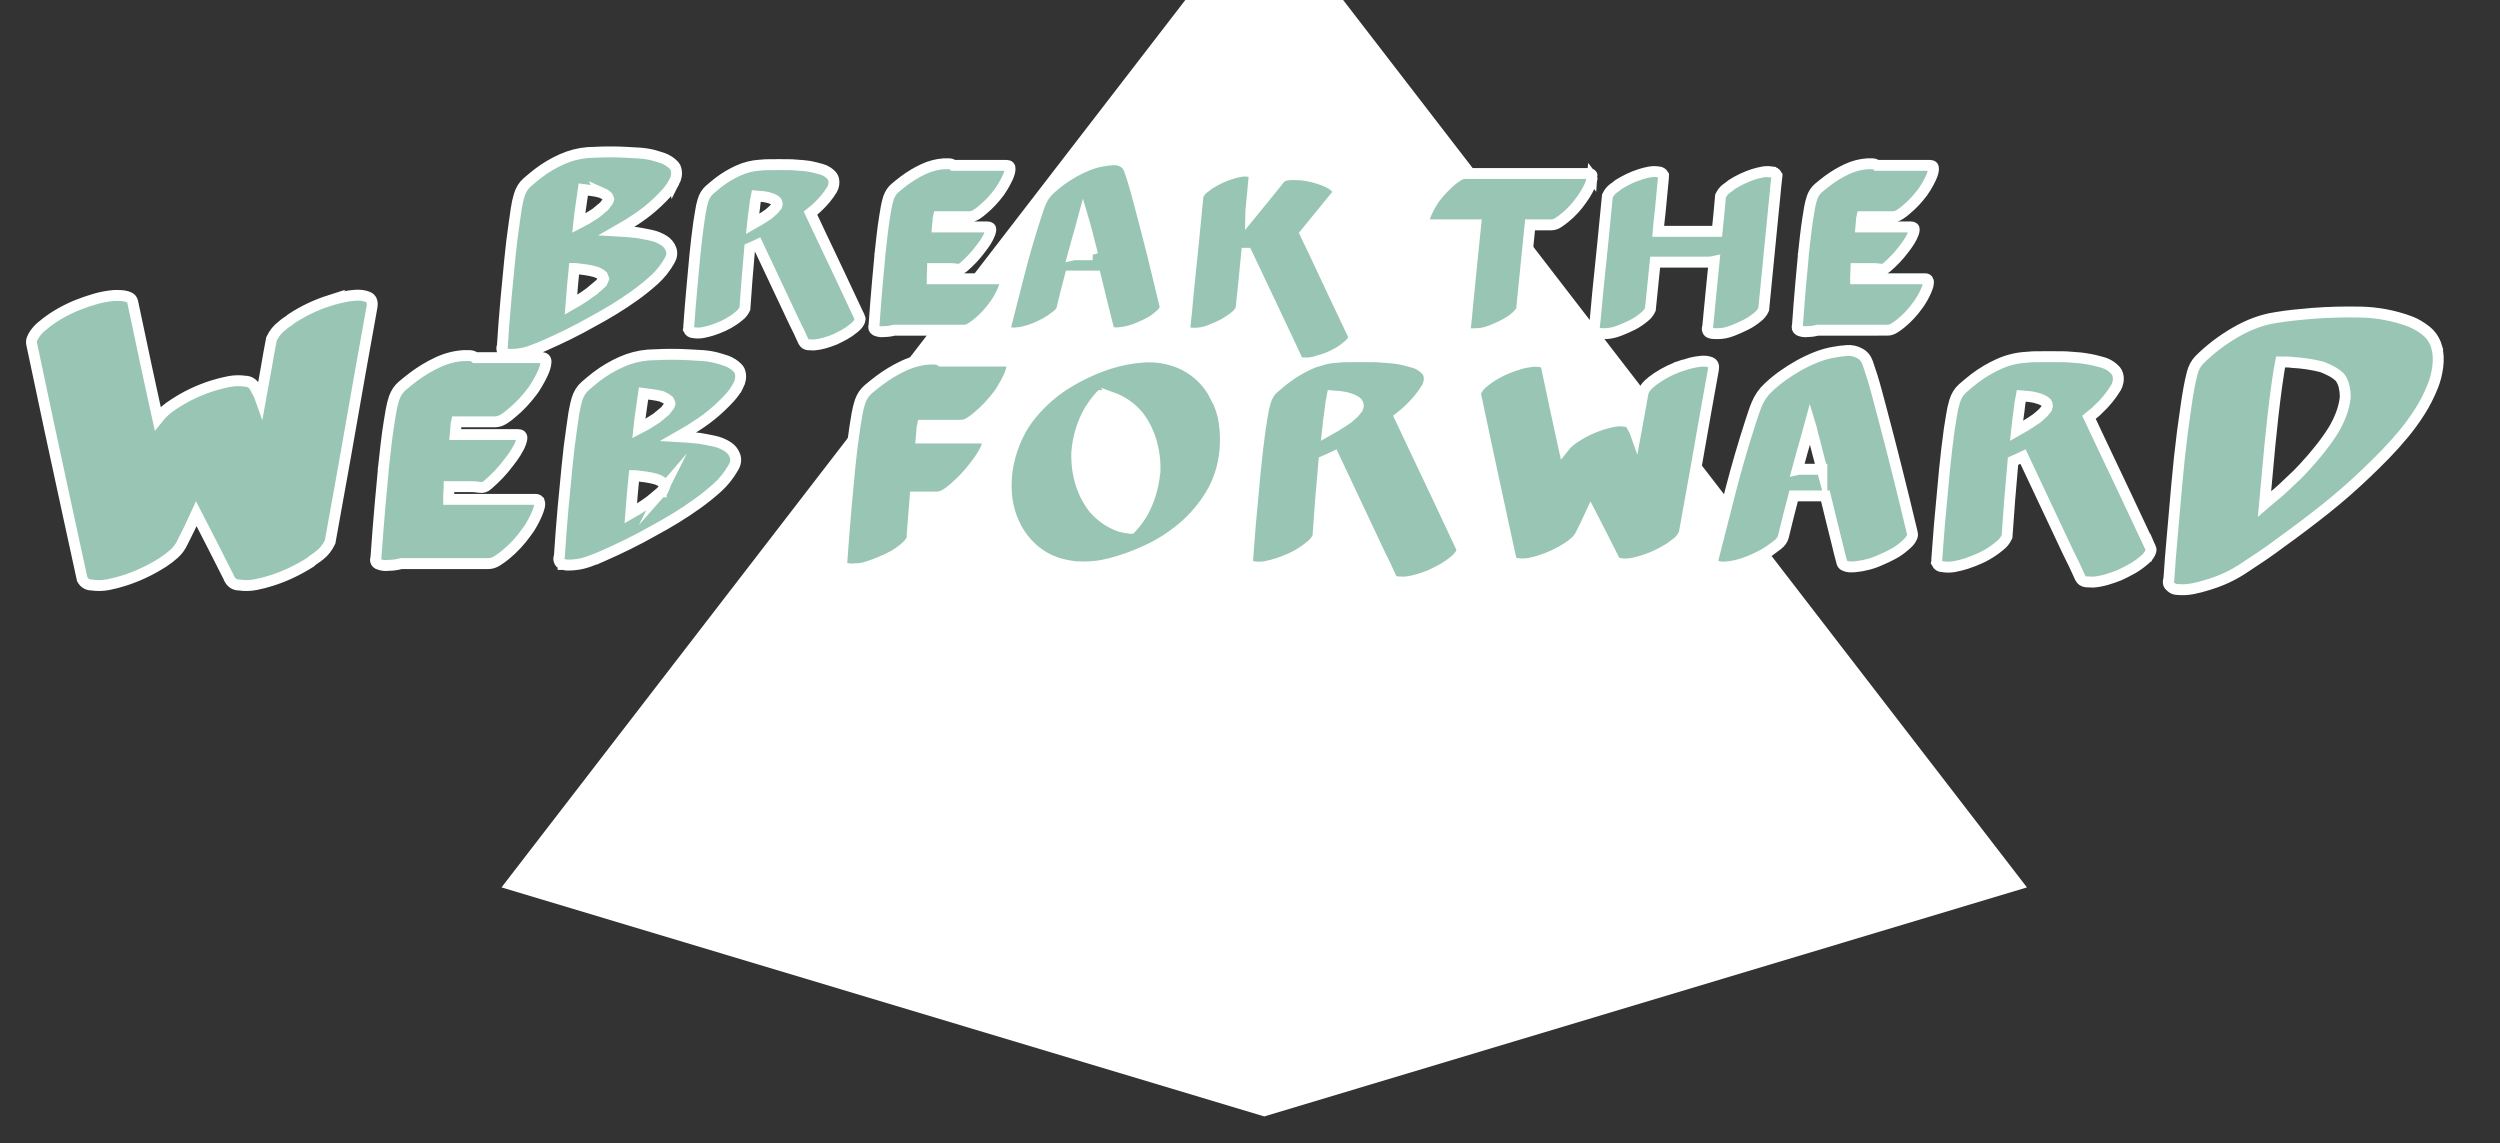 <svg xmlns="http://www.w3.org/2000/svg" width="687.5" height="314.375" viewBox="0 0 687.5 314.375"><rect x="0" y="0" width="687.5" height="314.375" fill="#333333" stroke="none"/><path fill="#FFF" d="M347.664 307.016l-209.747-62.982L326.062-.126h43.204l188.144 244.16"/><g fill="#99C5B5" stroke="#FFF" stroke-width="3" stroke-miterlimit="10"><path d="M185.418 50.054c-.617 1.122-1.31 2.115-2.08 2.982-.77.866-1.618 1.732-2.542 2.6-1.673 1.58-3.445 3.006-5.314 4.28-1.87 1.273-3.796 2.472-5.776 3.592 1.892.102 3.718.255 5.48.458 1.23.205 2.507.448 3.828.727 1.32.28 2.53.777 3.63 1.49.88.562 1.508 1.338 1.882 2.332.374.993.253 2.026-.363 3.096-1.188 2.09-2.618 3.888-4.29 5.39-1.674 1.504-3.434 2.918-5.283 4.243-1.848 1.326-3.708 2.56-5.578 3.708-1.87 1.147-3.796 2.256-5.776 3.325-2.245 1.275-4.5 2.473-6.767 3.594-2.268 1.12-4.567 2.19-6.9 3.21l-1.583.686c-.09 0-.155.027-.198.077h-.067c-.617.256-1.22.485-1.815.688-.595.206-1.2.383-1.815.536-1.232.255-2.333.382-3.3.382h-.695c-.242 0-.495-.05-.76-.153h-.197c0-.05-.02-.077-.065-.077h-.065c-.484-.153-.792-.458-.924-.917-.132-.406-.11-.79.066-1.145.263-4.178.593-8.485.99-12.92.353-3.565.693-7.12 1.023-10.662.33-3.542.76-7.07 1.288-10.587.175-1.223.35-2.446.528-3.668.177-1.223.44-2.42.793-3.593.44-1.478 1.165-2.662 2.18-3.554 1.01-.89 2.045-1.744 3.102-2.56 2.023-1.53 4.18-2.802 6.47-3.822 2.288-1.02 4.643-1.63 7.063-1.834.308 0 .616-.012.924-.038.307-.025.637-.038.99-.038 2.86-.153 5.743-.153 8.65 0 1.318.05 2.65.128 3.992.23 1.342.102 2.65.33 3.928.687.66.205 1.32.408 1.98.61.66.205 1.298.51 1.915.918.396.255.803.586 1.22.994.42.408.67.866.76 1.375.132.562.143 1.134.034 1.72-.11.585-.298 1.133-.562 1.642zm-20.07 27.672c.088-.102.166-.203.232-.306.065-.102.142-.203.23-.306.043-.1.076-.19.1-.268.022-.077.054-.165.1-.268-.09-.306-.177-.534-.265-.688-.573-.51-1.255-.89-2.047-1.146-.88-.254-1.794-.446-2.74-.574-.947-.126-1.882-.24-2.806-.343h-.264c-.176 1.63-.33 3.274-.463 4.93-.132 1.657-.264 3.325-.396 5.007l.528-.306c.175-.102.35-.204.528-.306.175-.102.33-.178.46-.23.75-.457 1.464-.916 2.147-1.374.682-.458 1.397-.967 2.146-1.53.086-.05.263-.177.527-.38.22-.255.462-.47.726-.65.264-.18.505-.395.727-.65l.53-.612zm-.197-24.844c-.79-.203-1.583-.355-2.375-.458-.792-.102-1.585-.203-2.376-.306l-.596 4.128c-.132.866-.253 1.72-.362 2.56-.11.84-.21 1.695-.298 2.56l2.18-1.145c.218-.153.47-.317.76-.497.284-.178.516-.317.692-.42.307-.203.605-.394.89-.573.287-.178.562-.394.826-.65.132-.05.286-.177.462-.38.22-.154.417-.318.594-.498.175-.178.374-.344.594-.498.087-.1.166-.203.232-.305.066-.104.142-.205.23-.307.265-.306.44-.535.53-.688.086-.103.174-.306.263-.612-.045-.203-.155-.458-.33-.764-.264-.256-.56-.472-.89-.65-.332-.18-.674-.344-1.026-.498zm-.065 25.225c.174-.153.33-.292.46-.42.133-.127-.043.013-.527.42h.067zM236.455 87.363c.11.254.11.53 0 .828s-.267.584-.468.86c-.202.276-.422.52-.66.732-.24.213-.412.36-.522.445-.806.68-1.648 1.262-2.528 1.75-.88.488-1.778.943-2.693 1.37-.954.38-1.906.71-2.858.986-.954.275-1.924.456-2.913.54-.44 0-.954-.02-1.54-.062-.587-.042-1.026-.34-1.32-.89-.44-.977-.878-1.93-1.318-2.864-.44-.933-.9-1.867-1.375-2.8l-9.894-21.003c-.367.17-.725.34-1.072.51-.35.168-.724.34-1.126.508-.514 5.56-.954 11.098-1.32 16.613-.403.85-.953 1.528-1.648 2.037-.257.212-.495.404-.714.572-.22.17-.46.34-.714.51-.917.636-1.87 1.176-2.86 1.623-.988.445-1.997.838-3.022 1.177-.807.254-1.64.466-2.5.636-.863.17-1.715.19-2.557.063-.697 0-1.192-.296-1.484-.89.035-.127.054-.265.054-.414v-.414c.146-1.824.284-3.628.413-5.41.128-1.782.283-3.584.467-5.41.256-2.97.53-5.94.824-8.91.293-2.97.642-5.92 1.045-8.848.183-1.018.348-2.037.495-3.055.146-1.02.366-2.016.66-2.992.366-1.23.962-2.206 1.787-2.928.825-.72 1.694-1.442 2.61-2.165 1.686-1.272 3.472-2.333 5.36-3.182 1.886-.848 3.838-1.336 5.854-1.464.292-.043.567-.064.824-.064.256 0 .512-.02.77-.063 2.418-.042 4.837-.042 7.255 0l3.297.255c1.1.085 2.18.276 3.243.572.55.127 1.108.276 1.677.445.568.17 1.108.424 1.62.764.33.212.66.487.99.826.33.34.55.743.66 1.21.11.466.12.944.028 1.43-.092.49-.248.924-.467 1.306-1.063 1.74-2.346 3.31-3.85 4.71-.33.34-.668.646-1.016.922-.35.277-.706.563-1.07.86.4.848.786 1.665 1.153 2.45.365.785.75 1.602 1.154 2.45 1.904 3.988 3.79 7.966 5.66 11.933 1.867 3.97 3.736 7.948 5.605 11.936zm-28.97-30.105c-.108.722-.21 1.443-.3 2.164-.092.722-.175 1.442-.25 2.164.294-.17.596-.34.908-.51.31-.17.613-.34.907-.51.183-.126.394-.264.632-.413.237-.148.43-.264.577-.35.255-.17.494-.328.713-.478.22-.148.458-.308.714-.478.11-.127.238-.232.385-.318.183-.17.348-.32.495-.447.146-.127.31-.275.495-.445l.385-.446c.072-.084.146-.18.22-.286.073-.105.146-.2.22-.287l.165-.574c0-.17-.074-.382-.22-.637-.44-.382-.99-.68-1.65-.89-.622-.213-1.264-.36-1.923-.447-.66-.085-1.32-.148-1.98-.19-.22 1.062-.383 2.187-.494 3.375zM276.306 77.18c.11.34.1.752-.028 1.24s-.33 1.04-.604 1.655c-.275.615-.56 1.188-.852 1.718-.294.53-.568.986-.825 1.368-.257.384-.422.617-.495.702-1.393 1.952-2.95 3.627-4.672 5.028-.513.425-1.1.85-1.758 1.272-.66.425-1.32.637-1.98.637H245.91c-.953.253-1.868.38-2.747.38-.77.128-1.557.022-2.363-.317-.514-.296-.66-.785-.44-1.464.147-1.995.293-3.968.44-5.92.146-1.95.31-3.924.494-5.92l.33-3.532c.11-1.167.22-2.364.33-3.596-.036-.212-.018-.446.056-.7.184-1.655.366-3.3.55-4.933.183-1.634.403-3.257.66-4.87.146-.933.302-1.878.467-2.833.165-.955.394-1.877.688-2.77.404-1.102 1.01-1.993 1.815-2.672.806-.678 1.63-1.336 2.474-1.974 1.648-1.23 3.397-2.28 5.25-3.15 1.85-.868 3.764-1.367 5.743-1.495h1.237c.53 0 .96.15 1.292.445h14.622c.696 0 1.017.35.962 1.05-.055.7-.284 1.486-.687 2.354-.405.87-.844 1.698-1.32 2.483-.477.785-.77 1.24-.88 1.368-.696.934-1.428 1.814-2.198 2.642-.77.827-1.594 1.602-2.474 2.323-.514.467-1.09.902-1.73 1.304-.643.404-1.312.605-2.007.605h-8.41c-.073.297-.12.763-.137 1.4-.02.636-.046 1.103-.083 1.4h13.687c.696 0 1.008.286.935.858-.074.573-.303 1.23-.687 1.974-.385.742-.815 1.443-1.292 2.1-.477.658-.77 1.05-.88 1.177-.696.933-1.438 1.813-2.226 2.64s-1.604 1.603-2.446 2.324c-.512.468-1.098.647-1.758.54-.66-.104-1.32-.158-1.98-.158h-4.727c0 .127-.01.318-.026.573-.02.253-.04.53-.056.826-.02.298-.028.573-.028.828v.572h19.075c.472.004.766.174.876.513zM320.39 84.053c.073.297.055.583-.056.86-.11.276-.256.54-.44.795-.183.254-.393.488-.63.7l-.578.51c-.77.678-1.605 1.262-2.502 1.75-.898.487-1.805.922-2.72 1.304-.918.425-1.86.763-2.832 1.018-.97.254-1.933.423-2.886.51-.184 0-.413.01-.687.03-.276.022-.57 0-.88-.062-.312-.064-.586-.16-.824-.287-.24-.126-.395-.34-.468-.635-.367-1.358-.714-2.737-1.044-4.137-.33-1.4-.68-2.8-1.044-4.2-.257-1.06-.514-2.11-.77-3.152-.257-1.04-.514-2.09-.77-3.15h-6.98c-.404 1.486-.79 2.982-1.155 4.487-.367 1.507-.733 3.002-1.1 4.487-.183.68-.623 1.284-1.318 1.814-.696.53-1.284.966-1.76 1.305-.916.594-1.87 1.124-2.858 1.59-.99.468-2 .87-3.024 1.21-.22.084-.724.223-1.51.414-.79.19-1.577.307-2.365.35-.786.042-1.464-.054-2.032-.286-.568-.234-.76-.753-.578-1.56 1.283-5.092 2.575-10.152 3.876-15.18 1.3-5.028 2.756-10.024 4.37-14.99.22-.636.43-1.272.632-1.908.2-.637.43-1.25.687-1.846.586-1.442 1.43-2.673 2.528-3.69 1.026-.977 2.107-1.868 3.244-2.674 1.135-.806 2.31-1.548 3.518-2.228 1.208-.678 2.482-1.283 3.82-1.814 1.337-.53 2.666-.9 3.985-1.114.916-.168 1.86-.286 2.83-.35.972-.063 1.88.138 2.723.604.842.425 1.437 1.136 1.786 2.132.347.998.667 1.963.96 2.896.367 1.188.706 2.366 1.02 3.532.31 1.168.63 2.366.96 3.596 1.208 4.54 2.38 9.08 3.518 13.62 1.134 4.542 2.253 9.125 3.352 13.75zm-19.9-14.002c-.293-1.06-.567-2.12-.824-3.18-.256-1.062-.53-2.144-.824-3.248-.184-.593-.34-1.187-.467-1.78-.13-.595-.285-1.19-.468-1.783-.294 1.103-.596 2.185-.907 3.246-.312 1.06-.614 2.122-.907 3.182l-.99 3.627c.184-.042.34-.063.468-.063h4.921zM372.225 92.327c.11.254.1.53-.03.828-.128.296-.29.582-.49.86-.203.274-.425.518-.66.73-.24.212-.413.36-.522.446-.77.68-1.604 1.274-2.5 1.783-.9.51-1.808.955-2.724 1.336-.916.38-1.86.71-2.83.986-.972.275-1.934.456-2.887.54-.44 0-.962-.02-1.566-.062-.604-.043-1.054-.34-1.347-.89-.44-.977-.88-1.932-1.32-2.865-.437-.935-.878-1.87-1.317-2.8-1.868-3.99-3.73-7.926-5.58-11.808-1.852-3.883-3.71-7.797-5.578-11.743h-.055c-.257 2.544-.505 5.09-.743 7.636-.238 2.545-.504 5.092-.796 7.638-.403.85-.935 1.527-1.594 2.037-.514.425-1.036.808-1.566 1.147-.53.34-1.07.68-1.622 1.018-1.173.595-2.445 1.157-3.82 1.687-1.373.53-2.702.795-3.985.795h-.687s-.56-.02-.853-.063c-.294-.043-.56-.127-.797-.255-.238-.128-.412-.34-.52-.637-.11-.254-.093-.573.054-.955.183-1.527.338-3.055.467-4.583.128-1.527.266-3.033.412-4.52.476-4.497.935-8.974 1.374-13.43.44-4.455.88-8.93 1.318-13.43.403-.847.935-1.527 1.594-2.036.476-.298.953-.66 1.43-1.083 1.942-1.23 3.922-2.165 5.938-2.8.77-.256 1.584-.468 2.445-.638.86-.17 1.712-.192 2.555-.064.66 0 1.154.297 1.484.89 0 .17-.01.32-.028.446s-.026.276-.026.446l-.44 4.583s-.293 3.078-.44 4.647c-.072.425-.108.743-.108.955 1.393-1.697 2.766-3.383 4.122-5.06 1.355-1.676 2.71-3.363 4.068-5.06.22-.255.504-.447.852-.574.35-.127.716-.223 1.1-.286.387-.064.762-.096 1.128-.096h.935c1.062 0 2.125.085 3.188.254 1.063.17 2.107.424 3.135.764.254.086.76.254 1.512.51.75.254 1.475.593 2.172 1.02.692.424 1.233.9 1.62 1.43.384.533.336 1.095-.14 1.69-1.428 1.78-2.866 3.542-4.313 5.28-1.448 1.742-2.887 3.5-4.314 5.284.33.722.668 1.422 1.018 2.1.35.68.69 1.38 1.018 2.1 1.87 3.99 3.737 7.967 5.606 11.935 1.858 3.968 3.744 7.946 5.65 11.934zM437.855 48.76c-.074.702-.304 1.486-.688 2.356-.386.87-.824 1.686-1.32 2.45-.493.764-.796 1.21-.905 1.337-1.355 1.952-2.914 3.628-4.672 5.028-.515.425-1.093.85-1.73 1.273-.643.425-1.293.637-1.952.637h-5.827c-.402 3.777-.777 7.532-1.126 11.265-.348 3.734-.724 7.49-1.127 11.266.073.383 0 .755-.22 1.115-.22.362-.478.69-.77.987l-.33.382c-.11.127-.238.233-.387.318-.586.51-1.208.965-1.867 1.37-.66.402-1.34.774-2.033 1.113-1.026.51-2.117.977-3.27 1.4-1.156.423-2.282.658-3.382.7h-.44c-.183 0-.41.01-.687.032-.273.02-.56.01-.853-.03-.293-.044-.558-.14-.796-.288-.238-.15-.412-.374-.52-.67-.11-.21-.092-.508.054-.89.11-.933.21-1.867.303-2.8.093-.934.175-1.868.25-2.802.4-3.776.776-7.52 1.124-11.233.35-3.712.726-7.457 1.128-11.234h-13.246c-.732 0-1.054-.35-.96-1.05.09-.7.327-1.484.712-2.354.386-.87.816-1.697 1.293-2.482.476-.785.77-1.242.88-1.37.694-.932 1.437-1.813 2.226-2.64.787-.828 1.604-1.602 2.446-2.324.512-.423 1.098-.848 1.76-1.273.657-.423 1.317-.636 1.978-.636h33.969c.732 0 1.06.35.988 1.05zM487.16 47.265c.66 0 1.155.298 1.484.89-.036.214-.056.51-.056.892-.184 1.528-.34 3.056-.467 4.583-.127 1.527-.282 3.077-.467 4.646-.44 4.5-.88 8.964-1.32 13.398-.437 4.435-.878 8.9-1.318 13.398-.4.85-.934 1.527-1.594 2.037-.512.423-1.034.816-1.564 1.176s-1.09.69-1.678.987c-1.173.594-2.438 1.157-3.793 1.686-1.354.53-2.676.795-3.957.795h-.715c-.294 0-.587-.022-.88-.064-.293-.042-.56-.126-.796-.254-.24-.127-.396-.34-.468-.636-.11-.254-.093-.573.054-.955.146-1.527.292-3.055.44-4.583.145-1.527.292-3.033.437-4.518.147-1.485.294-2.96.442-4.424.146-1.464.292-2.938.438-4.423-.55.127-1.1.19-1.647.19H455.17l-1.32 12.985c-.402.85-.934 1.527-1.595 2.037-1.062.89-2.124 1.612-3.188 2.163-1.173.594-2.445 1.157-3.82 1.686-1.374.53-2.702.795-3.983.795h-.688s-.56-.022-.853-.064c-.294-.042-.56-.126-.797-.254s-.412-.34-.52-.636c-.11-.254-.094-.573.054-.955.185-1.527.34-3.055.468-4.583.128-1.527.268-3.033.412-4.518.476-4.498.935-8.976 1.374-13.43.44-4.456.88-8.932 1.32-13.43.4-.848.934-1.527 1.594-2.036.476-.297.952-.658 1.428-1.083.953-.593 1.915-1.124 2.888-1.59.97-.468 1.986-.87 3.05-1.21.77-.254 1.585-.466 2.447-.636.86-.17 1.713-.192 2.557-.065.658 0 1.154.298 1.484.89 0 .17-.01.32-.026.447-.02.127-.028.276-.028.445l-.438 4.583c-.147 1.527-.293 3.077-.44 4.646-.108.89-.21 1.782-.302 2.673-.092.89-.174 1.782-.247 2.672h16.215c.184-1.61.348-3.234.495-4.868.145-1.633.292-3.256.438-4.87.22-.423.457-.805.715-1.146.256-.34.567-.636.935-.89.256-.17.495-.34.715-.51.22-.17.458-.36.714-.573.915-.593 1.87-1.124 2.86-1.59.988-.468 1.995-.87 3.022-1.21.805-.254 1.64-.466 2.5-.636.857-.17 1.708-.192 2.55-.065zM530.255 77.18c.11.34.103.752-.026 1.24-.13.488-.33 1.04-.605 1.655-.274.615-.558 1.188-.852 1.718-.294.53-.568.986-.824 1.368-.257.384-.423.617-.496.702-1.393 1.952-2.95 3.627-4.672 5.028-.514.425-1.1.85-1.758 1.272-.66.425-1.32.637-1.98.637H499.86c-.953.253-1.87.38-2.75.38-.77.128-1.56.022-2.363-.317-.513-.296-.66-.785-.44-1.464.147-1.995.295-3.968.44-5.92.146-1.95.312-3.924.496-5.92.108-1.187.22-2.364.33-3.532.107-1.167.22-2.364.33-3.596-.04-.212-.022-.446.054-.7.183-1.655.366-3.3.55-4.933.183-1.634.402-3.257.658-4.87.147-.933.304-1.878.468-2.833.165-.955.395-1.877.688-2.77.403-1.102 1.01-1.993 1.813-2.672.808-.678 1.63-1.336 2.476-1.974 1.647-1.23 3.396-2.28 5.248-3.15 1.85-.868 3.766-1.367 5.744-1.495h1.236c.53 0 .962.15 1.292.445h14.622c.695 0 1.016.35.96 1.05-.054.7-.283 1.486-.687 2.354-.402.87-.844 1.698-1.318 2.483-.478.785-.77 1.24-.88 1.368-.695.934-1.43 1.814-2.2 2.642-.77.827-1.593 1.602-2.472 2.323-.515.467-1.092.902-1.733 1.304-.64.404-1.31.605-2.005.605h-8.41c-.074.297-.12.763-.138 1.4-.022.636-.048 1.103-.083 1.4h13.688c.694 0 1.007.286.935.858-.075.573-.302 1.23-.688 1.974-.385.742-.814 1.443-1.29 2.1-.48.658-.77 1.05-.88 1.177-.696.933-1.438 1.813-2.227 2.64-.79.83-1.604 1.603-2.446 2.324-.516.468-1.102.647-1.76.54-.66-.104-1.32-.158-1.98-.158h-4.727c0 .127-.01.318-.028.573-.02.253-.036.53-.055.826-.02.298-.028.573-.028.828v.572h19.075c.477.004.77.174.878.513zM90.685 82.627c.457-.15 1.376-.398 2.754-.74 1.376-.342 2.753-.57 4.13-.684 1.378-.114 2.574.04 3.59.456 1.018.417 1.394 1.348 1.132 2.79-.526 2.888-1.05 5.81-1.574 8.772-.526 2.96-1.05 5.885-1.574 8.77-1.377 7.9-2.755 15.74-4.132 23.523-1.377 7.785-2.788 15.625-4.23 23.522-.723 1.52-1.672 2.734-2.853 3.645-.46.38-.904.704-1.33.97-.427.266-.836.588-1.23.967-3.477 2.202-7.02 3.872-10.624 5.012-1.377.454-2.838.834-4.378 1.138-1.542.303-3.066.34-4.575.114-1.18 0-2.066-.53-2.656-1.597-.132-.148-.213-.32-.245-.512-.034-.188-.116-.36-.247-.512-1.444-2.886-2.886-5.732-4.33-8.542s-2.886-5.618-4.327-8.43c-.59 1.294-1.198 2.584-1.82 3.875-.625 1.292-1.264 2.583-1.92 3.873-.59 1.292-1.376 2.375-2.36 3.247-.984.874-2 1.65-3.05 2.335-3.477 2.203-7.018 3.873-10.624 5.013-1.377.454-2.838.834-4.378 1.14-1.542.3-3.066.34-4.574.112-1.18 0-2.066-.53-2.657-1.597-.656-3.035-1.312-6.054-1.967-9.055-.656-3-1.313-6.018-1.968-9.056-1.706-7.82-3.378-15.566-5.017-23.238-1.64-7.67-3.28-15.416-4.918-23.238-.13-.53-.1-1.042.1-1.538.195-.493.458-.968.786-1.424.328-.456.672-.872 1.033-1.253.36-.38.704-.684 1.033-.91 1.442-1.216 2.952-2.28 4.525-3.19 1.575-.912 3.182-1.71 4.82-2.392 1.706-.685 3.41-1.27 5.117-1.766 1.705-.494 3.443-.816 5.213-.97h1.18c.525 0 1.05.04 1.575.115.524.077 1.017.228 1.476.456.46.23.754.61.886 1.14l3.837 18.11c.524 2.356 1.032 4.692 1.524 7.007.493 2.317 1 4.652 1.525 7.005.655-.835 1.36-1.575 2.115-2.22.753-.646 1.558-1.234 2.41-1.767 3.213-2.125 6.722-3.796 10.526-5.012 1.442-.456 2.935-.834 4.477-1.14 1.54-.302 3.065-.34 4.574-.113 1.048 0 1.934.532 2.656 1.594.064.228.23.57.492 1.025.458.76.82 1.52 1.083 2.277.524-2.808 1.016-5.582 1.476-8.315.46-2.733.95-5.468 1.477-8.2.722-1.52 1.705-2.735 2.95-3.646.395-.38.805-.702 1.23-.968.427-.266.87-.588 1.33-.97 3.213-2.124 6.722-3.795 10.528-5.01zM148.328 137.964c.137.425.125.942-.035 1.55-.162.61-.413 1.3-.756 2.07-.343.77-.7 1.485-1.065 2.148-.368.664-.71 1.233-1.03 1.71-.322.478-.528.77-.62.876-1.74 2.44-3.687 4.535-5.84 6.285-.642.532-1.374 1.062-2.198 1.59-.825.532-1.65.797-2.473.797h-23.98c-1.19.32-2.336.478-3.436.478-.96.16-1.947.025-2.955-.4-.643-.37-.825-.98-.55-1.83.182-2.49.366-4.957.55-7.398.182-2.44.388-4.905.618-7.398.137-1.484.275-2.956.413-4.416.138-1.458.275-2.956.413-4.495-.046-.264-.024-.556.068-.874.23-2.07.458-4.124.688-6.167.23-2.042.503-4.07.825-6.087.182-1.166.378-2.347.584-3.54.206-1.193.492-2.347.86-3.46.503-1.38 1.258-2.493 2.267-3.342 1.007-.847 2.038-1.67 3.09-2.465 2.063-1.538 4.25-2.85 6.563-3.938 2.312-1.087 4.706-1.71 7.18-1.87h1.546c.663 0 1.202.186 1.615.557h18.277c.87 0 1.27.438 1.202 1.312-.068.875-.355 1.857-.858 2.943-.506 1.087-1.055 2.12-1.65 3.102-.596.983-.962 1.552-1.1 1.71-.87 1.168-1.786 2.268-2.748 3.303-.962 1.034-1.993 2.003-3.092 2.904-.643.583-1.363 1.126-2.165 1.63s-1.638.755-2.508.755h-10.513c-.093.372-.15.955-.172 1.75-.024.795-.058 1.38-.103 1.75h17.108c.87 0 1.26.358 1.168 1.074-.092.715-.378 1.538-.86 2.465-.48.93-1.02 1.804-1.614 2.625-.595.824-.96 1.313-1.1 1.473-.87 1.167-1.797 2.268-2.78 3.302-.987 1.034-2.005 2.002-3.06 2.904-.642.583-1.373.808-2.198.675-.824-.13-1.65-.2-2.473-.2h-5.908c0 .16-.012.4-.035.717-.024.318-.046.664-.07 1.034-.022.37-.033.716-.033 1.034v.716h23.842c.598 0 .964.214 1.102.638zM203.02 106.06c-.64 1.168-1.362 2.203-2.164 3.104-.802.903-1.683 1.804-2.645 2.706-1.74 1.645-3.583 3.13-5.53 4.455-1.947 1.327-3.95 2.574-6.012 3.74 1.97.107 3.87.265 5.703.477 1.283.213 2.612.465 3.986.756 1.374.292 2.633.81 3.78 1.55.915.585 1.567 1.394 1.957 2.428.39 1.034.264 2.108-.378 3.222-1.237 2.175-2.726 4.045-4.466 5.61-1.742 1.564-3.574 3.037-5.498 4.415-1.923 1.38-3.86 2.665-5.806 3.858-1.948 1.194-3.95 2.348-6.012 3.46-2.336 1.328-4.684 2.574-7.043 3.74s-4.752 2.282-7.18 3.342l-1.648.716c-.093 0-.16.028-.206.08h-.07c-.64.265-1.27.504-1.89.715-.617.213-1.247.398-1.888.557-1.284.266-2.43.398-3.436.398h-.722c-.252 0-.515-.054-.79-.16h-.207c0-.053-.022-.08-.07-.08h-.067c-.504-.16-.825-.477-.962-.955-.137-.423-.114-.82.07-1.192.273-4.348.618-8.83 1.03-13.444.366-3.712.72-7.412 1.064-11.1.343-3.685.79-7.358 1.34-11.02l.55-3.817s.457-2.52.824-3.74c.457-1.54 1.213-2.772 2.267-3.7 1.052-.927 2.13-1.817 3.228-2.665 2.106-1.59 4.35-2.917 6.733-3.978 2.383-1.06 4.834-1.697 7.353-1.91.32 0 .64-.013.962-.04.32-.026.663-.04 1.03-.04 2.978-.16 5.98-.16 9.002 0 1.374.053 2.76.133 4.157.24 1.397.106 2.76.345 4.088.715l2.06.637c.69.21 1.352.53 1.994.954.412.266.835.61 1.27 1.034.436.425.7.903.79 1.432.14.585.15 1.182.035 1.79-.11.61-.305 1.18-.58 1.71zm-20.888 28.8c.092-.104.17-.21.24-.317.07-.106.15-.212.242-.318.045-.106.08-.2.103-.278.022-.08.057-.172.103-.28-.092-.317-.184-.556-.275-.715-.595-.53-1.305-.928-2.13-1.193-.916-.266-1.866-.465-2.85-.598-.987-.132-1.96-.25-2.92-.358h-.276c-.185 1.698-.344 3.408-.482 5.13-.138 1.726-.275 3.462-.413 5.213.183-.106.366-.21.55-.318l.55-.32c.182-.104.343-.184.48-.237.78-.478 1.522-.955 2.233-1.432.71-.477 1.454-1.006 2.233-1.59.09-.052.275-.186.55-.398.23-.265.48-.49.756-.676.275-.186.526-.41.756-.676l.55-.64zm-.206-25.855c-.824-.21-1.65-.37-2.473-.478-.825-.105-1.65-.21-2.474-.318l-.62 4.295c-.137.903-.264 1.79-.377 2.666-.115.876-.218 1.765-.31 2.666l2.268-1.194c.23-.158.493-.33.79-.517.298-.185.54-.33.723-.438.32-.21.628-.41.928-.597.298-.186.584-.41.86-.676.137-.053.297-.186.48-.398.228-.16.434-.33.618-.518.183-.185.39-.358.62-.517.09-.105.17-.21.24-.317.068-.106.148-.21.24-.318.274-.318.457-.557.55-.716.09-.106.182-.32.273-.638-.044-.21-.16-.477-.343-.795-.274-.265-.583-.49-.927-.676-.342-.184-.697-.357-1.064-.515zm-.068 26.253c.183-.158.344-.304.48-.437.14-.13-.045.015-.55.438h.07zM278.29 100.61c-.07.876-.355 1.858-.858 2.944-.504 1.087-1.055 2.122-1.65 3.104-.595.982-.96 1.55-1.098 1.71-.87 1.167-1.787 2.268-2.75 3.302s-1.992 2.003-3.09 2.904c-.643.584-1.365 1.128-2.166 1.63-.802.505-1.638.757-2.507.757h-10.513c-.092.372-.15.956-.172 1.75s-.058 1.38-.103 1.75h17.108c.87 0 1.26.36 1.168 1.075-.093.716-.378 1.54-.858 2.466-.48.93-1.02 1.805-1.615 2.626-.597.822-.962 1.312-1.1 1.472-.87 1.167-1.8 2.267-2.783 3.302-.986 1.034-2.005 2.002-3.058 2.904-.642.583-1.374 1.127-2.198 1.63-.825.505-1.65.756-2.474.756h-5.91c-.136 1.75-.274 3.488-.41 5.21-.138 1.725-.276 3.462-.413 5.212.09.372.067.73-.07 1.074-.137.346-.32.677-.55.995-.228.32-.48.61-.755.876s-.505.477-.687.636c-1.008.85-2.062 1.58-3.16 2.188-1.1.61-2.247 1.153-3.438 1.63-1.1.477-2.267.915-3.504 1.313-1.237.398-2.45.596-3.64.596-.963.158-1.95.024-2.956-.4-.642-.37-.825-.98-.55-1.83.183-2.49.366-4.957.55-7.397.182-2.44.39-4.906.618-7.4.32-3.71.663-7.398 1.03-11.058.366-3.66.825-7.32 1.375-10.98.183-1.165.378-2.346.584-3.54.207-1.193.492-2.347.86-3.46.502-1.38 1.258-2.493 2.267-3.342 1.007-.847 2.038-1.67 3.092-2.466 2.06-1.538 4.248-2.85 6.56-3.938 2.314-1.087 4.708-1.71 7.182-1.87h1.545s1.203.186 1.615.556h18.277c.873.002 1.274.44 1.205 1.315zM334.256 109.005c1.235 2.28 2.037 4.68 2.404 7.2.365 2.52.435 5.105.205 7.757-.457 4.455-1.73 8.42-3.812 11.894-2.085 3.474-4.615 6.483-7.593 9.03-2.98 2.545-6.242 4.654-9.792 6.324s-7.02 2.93-10.41 3.78c-2.84.742-5.68 1.033-8.52.874h-.755c-.274 0-.527-.026-.756-.08-1.283-.158-2.532-.41-3.745-.754-1.213-.345-2.394-.81-3.538-1.393-1.97-1.007-3.756-2.374-5.36-4.097-1.603-1.723-2.885-3.7-3.847-5.927-1.1-2.493-1.752-5.105-1.958-7.837-.207-2.73-.046-5.422.48-8.075.527-2.65 1.364-5.197 2.508-7.636s2.542-4.614 4.19-6.524c2.84-3.34 6.047-6.1 9.62-8.274 3.574-2.174 7.284-3.898 11.13-5.17 3.207-1.062 6.495-1.698 9.86-1.91 3.368-.212 6.63.318 9.792 1.59 2.062.85 3.95 2.057 5.67 3.62 1.716 1.564 3.125 3.434 4.226 5.61zm-28.447.317c-.734-.21-1.536-.37-2.406-.477-.092 0-.196-.013-.31-.04-.115-.026-.217-.04-.31-.04-.09.107-.16.16-.205.16l-.414.476c-.183.214-.367.427-.55.638-.183.212-.366.45-.55.716-.228.318-.457.65-.686.995-.23.344-.46.675-.688.994-2.062 3.607-3.253 7.506-3.573 11.695-.093 2.863.25 5.608 1.03 8.233.778 2.626 1.992 5 3.64 7.12 1.97 2.282 4.353 3.927 7.147 4.933.732.213 1.512.372 2.335.478.138.053.367.08.688.08.09-.106.16-.16.205-.16l.413-.477.55-.637c.18-.21.365-.45.548-.716l.688-.955c.228-.32.458-.664.687-1.035 1.924-3.394 3.093-7.133 3.505-11.217.046-.106.068-.24.068-.398.092-2.864-.252-5.622-1.03-8.274-.78-2.65-1.992-5.038-3.642-7.16-1.966-2.28-4.347-3.925-7.14-4.934zM401.935 150.693c.14.318.14.664 0 1.034-.14.372-.333.73-.584 1.074-.25.347-.525.65-.822.916-.3.266-.517.452-.654.557-1.008.848-2.06 1.577-3.16 2.188-1.1.61-2.222 1.18-3.365 1.712-1.194.477-2.384.887-3.575 1.232-1.19.345-2.404.57-3.643.677-.548 0-1.19-.025-1.923-.08-.732-.052-1.285-.424-1.648-1.113-.55-1.22-1.102-2.414-1.65-3.58-.55-1.166-1.122-2.333-1.717-3.5l-12.368-26.254c-.458.213-.904.425-1.34.636-.437.21-.905.425-1.408.636-.643 6.948-1.193 13.87-1.65 20.765-.504 1.063-1.19 1.91-2.06 2.546-.323.266-.62.505-.894.716-.277.212-.574.425-.896.636-1.146.795-2.336 1.472-3.573 2.03-1.236.556-2.496 1.046-3.78 1.47-1.007.32-2.05.585-3.124.797-1.076.21-2.143.238-3.195.08-.87 0-1.49-.373-1.854-1.115.045-.16.068-.33.068-.516v-.518c.183-2.28.355-4.534.516-6.763.16-2.228.354-4.48.585-6.762.318-3.71.66-7.424 1.03-11.138.364-3.71.8-7.398 1.306-11.058.228-1.273.433-2.545.616-3.82.184-1.27.457-2.517.825-3.738.458-1.538 1.202-2.757 2.232-3.66 1.03-.9 2.12-1.802 3.266-2.705 2.105-1.59 4.34-2.916 6.697-3.977 2.358-1.06 4.8-1.67 7.318-1.83.366-.052.71-.08 1.03-.08.32 0 .64-.026.963-.08 3.022-.052 6.045-.052 9.07 0 1.372.107 2.747.212 4.122.318 1.373.107 2.724.346 4.054.717.688.16 1.385.346 2.097.557.708.212 1.382.53 2.024.955.41.265.824.61 1.236 1.034.412.425.688.928.824 1.51.14.585.148 1.182.034 1.79-.114.612-.31 1.155-.584 1.632-1.33 2.176-2.932 4.137-4.812 5.887-.41.425-.834.81-1.27 1.154-.438.345-.884.703-1.34 1.074.503 1.063.984 2.083 1.443 3.064.455.98.938 2.002 1.44 3.063 2.382 4.986 4.74 9.958 7.077 14.917 2.34 4.962 4.676 9.934 7.013 14.92zm-36.21-37.63c-.138.9-.264 1.802-.38 2.703-.112.903-.217 1.804-.308 2.705.365-.21.743-.423 1.134-.635.39-.21.768-.424 1.135-.636.23-.16.49-.332.79-.518.298-.185.538-.33.722-.438.318-.212.62-.41.895-.597.273-.185.572-.384.893-.597.14-.16.297-.29.48-.397.23-.212.436-.398.62-.557.183-.16.388-.345.616-.558l.48-.557c.093-.105.185-.224.276-.357.092-.132.183-.25.273-.358l.206-.716c0-.212-.093-.48-.275-.797-.548-.477-1.234-.848-2.06-1.114-.78-.266-1.58-.45-2.404-.558-.824-.106-1.65-.186-2.476-.24-.272 1.33-.48 2.736-.615 4.22zM463.086 100.333c.32-.106.962-.28 1.923-.517.96-.24 1.923-.397 2.885-.478.964-.08 1.8.027 2.51.318.71.292.974.942.79 1.95-.367 2.015-.732 4.056-1.102 6.125-.364 2.07-.73 4.11-1.098 6.127-.962 5.517-1.924 10.992-2.886 16.428-.964 5.438-1.95 10.914-2.956 16.43-.504 1.062-1.168 1.91-1.992 2.545-.32.266-.63.49-.928.677-.3.186-.584.41-.858.676-2.43 1.54-4.902 2.705-7.422 3.5-.96.318-1.98.584-3.058.796-1.077.21-2.143.238-3.195.078-.822 0-1.44-.37-1.853-1.114-.093-.105-.15-.225-.173-.358-.023-.132-.08-.252-.172-.358-1.007-2.015-2.016-4.004-3.02-5.967-1.01-1.96-2.02-3.923-3.024-5.886-.413.903-.837 1.804-1.27 2.705-.437.902-.883 1.803-1.34 2.705-.413.902-.963 1.658-1.648 2.267-.688.61-1.398 1.154-2.132 1.632-2.427 1.54-4.9 2.705-7.42 3.5-.962.318-1.98.584-3.06.796-1.075.21-2.14.24-3.194.08-.823 0-1.44-.37-1.854-1.115-.46-2.12-.917-4.23-1.374-6.325-.46-2.095-.917-4.203-1.375-6.325-1.19-5.462-2.358-10.872-3.502-16.23-1.146-5.356-2.292-10.766-3.438-16.23-.09-.37-.067-.727.07-1.073.137-.345.32-.677.548-.995.23-.318.47-.61.724-.875.25-.265.49-.48.72-.637 1.008-.85 2.063-1.59 3.162-2.227 1.1-.637 2.22-1.194 3.367-1.67 1.19-.48 2.382-.89 3.572-1.234s2.405-.57 3.643-.676h.822c.367 0 .733.027 1.103.08.364.054.71.16 1.03.318.318.16.524.425.617.795l2.68 12.65c.365 1.645.723 3.276 1.064 4.893.347 1.62.7 3.25 1.066 4.893.457-.583.95-1.1 1.478-1.55.526-.45 1.087-.863 1.685-1.234 2.242-1.484 4.692-2.65 7.35-3.5 1.01-.32 2.05-.583 3.127-.795 1.076-.212 2.14-.24 3.195-.08.73 0 1.35.372 1.854 1.114.045.16.16.398.345.716.32.53.572 1.062.757 1.592.366-1.96.71-3.9 1.03-5.808s.664-3.82 1.03-5.728c.503-1.06 1.19-1.91 2.062-2.546.273-.265.56-.49.856-.676.298-.185.607-.41.93-.676 2.243-1.485 4.693-2.653 7.35-3.5zM525.887 146.557c.092.372.068.73-.068 1.073-.14.346-.32.677-.552.995-.23.318-.492.61-.79.875-.3.266-.537.478-.722.636-.962.85-2.004 1.58-3.126 2.188-1.123.61-2.257 1.154-3.4 1.63-1.146.532-2.325.956-3.538 1.274-1.216.318-2.416.53-3.608.635-.23 0-.516.013-.858.04-.344.026-.71 0-1.1-.08-.39-.08-.73-.198-1.03-.357-.298-.16-.49-.425-.584-.796-.458-1.697-.893-3.42-1.305-5.17s-.85-3.5-1.306-5.252c-.32-1.325-.643-2.638-.962-3.938-.32-1.3-.644-2.612-.962-3.938h-8.727c-.506 1.857-.986 3.727-1.443 5.608-.46 1.884-.918 3.753-1.376 5.61-.228.848-.776 1.604-1.645 2.267-.87.663-1.604 1.207-2.2 1.63-1.145.743-2.335 1.406-3.572 1.99-1.235.583-2.496 1.086-3.78 1.51-.272.106-.903.28-1.89.518-.982.24-1.968.385-2.953.438-.983.053-1.832-.067-2.542-.357-.71-.292-.948-.94-.722-1.95 1.604-6.364 3.22-12.69 4.844-18.974 1.626-6.285 3.446-12.53 5.462-18.736.276-.795.54-1.59.79-2.387.252-.796.54-1.564.86-2.308.73-1.802 1.786-3.34 3.16-4.614 1.28-1.22 2.634-2.333 4.054-3.342 1.42-1.007 2.886-1.935 4.398-2.784 1.512-.848 3.103-1.604 4.773-2.268 1.672-.663 3.332-1.126 4.98-1.392 1.147-.21 2.325-.36 3.54-.438 1.214-.08 2.348.173 3.4.756 1.055.53 1.796 1.42 2.232 2.666.435 1.247.835 2.453 1.2 3.62.46 1.485.883 2.958 1.272 4.415l1.2 4.497c1.514 5.676 2.98 11.35 4.398 17.026 1.424 5.675 2.823 11.403 4.197 17.184zm-24.874-17.504c-.366-1.325-.71-2.65-1.03-3.978-.32-1.325-.664-2.678-1.03-4.058-.23-.742-.423-1.484-.584-2.228-.16-.743-.356-1.485-.584-2.23-.367 1.38-.746 2.733-1.134 4.06-.392 1.325-.77 2.652-1.136 3.977l-1.234 4.535c.23-.052.422-.08.584-.08H501.013zM591.436 150.693c.14.318.14.664 0 1.034-.137.372-.333.73-.584 1.074-.252.347-.526.65-.823.916-.3.266-.518.452-.654.557-1.008.848-2.06 1.577-3.16 2.188-1.1.61-2.223 1.18-3.367 1.712-1.192.477-2.382.887-3.572 1.232-1.192.345-2.405.57-3.644.677-.55 0-1.19-.025-1.924-.08-.732-.052-1.282-.424-1.648-1.113-.55-1.22-1.1-2.414-1.647-3.58-.55-1.166-1.124-2.333-1.72-3.5l-12.367-26.254c-.458.213-.904.425-1.34.636-.436.21-.905.425-1.408.636-.642 6.948-1.19 13.87-1.65 20.765-.503 1.063-1.188 1.91-2.06 2.546-.32.266-.618.505-.895.716-.274.212-.572.425-.893.636-1.146.795-2.337 1.472-3.573 2.03-1.238.556-2.498 1.046-3.78 1.47-1.007.32-2.05.585-3.125.797-1.077.21-2.144.238-3.195.08-.87 0-1.49-.373-1.854-1.115.045-.16.068-.33.068-.516v-.518c.183-2.28.354-4.534.514-6.763.162-2.228.355-4.48.586-6.762.32-3.71.662-7.424 1.03-11.138.366-3.71.8-7.398 1.306-11.058.23-1.273.437-2.545.617-3.82.185-1.27.458-2.517.825-3.738.458-1.538 1.202-2.757 2.232-3.66 1.03-.9 2.118-1.802 3.265-2.705 2.105-1.59 4.338-2.916 6.698-3.977 2.356-1.06 4.798-1.67 7.316-1.83.367-.052.71-.08 1.03-.08.32 0 .642-.026.962-.08 3.023-.052 6.048-.052 9.07 0l4.123.318s2.724.346 4.053.717c.688.16 1.386.346 2.096.557.708.212 1.385.53 2.025.955.413.265.825.61 1.236 1.034.414.425.69.928.825 1.51.14.585.15 1.182.035 1.79-.114.612-.31 1.155-.585 1.632-1.328 2.176-2.932 4.137-4.81 5.887-.412.425-.836.81-1.27 1.154-.438.345-.883.703-1.34 1.074.504 1.063.984 2.083 1.443 3.064.457.98.938 2.002 1.44 3.063 2.382 4.986 4.74 9.958 7.078 14.917 2.338 4.962 4.675 9.934 7.01 14.92zm-36.21-37.63c-.138.9-.264 1.802-.377 2.703-.116.903-.22 1.804-.31 2.705.364-.21.742-.423 1.132-.635.39-.21.77-.424 1.134-.636.23-.16.493-.332.79-.518.298-.185.538-.33.723-.438.318-.212.618-.41.893-.597.274-.185.572-.384.894-.597.138-.16.298-.29.48-.397.23-.212.434-.398.618-.557.183-.16.39-.345.62-.558l.48-.557c.09-.105.18-.224.273-.357.09-.132.183-.25.273-.358l.208-.716c0-.212-.094-.48-.275-.797-.55-.477-1.235-.848-2.062-1.114-.78-.266-1.58-.45-2.404-.558-.823-.106-1.647-.186-2.475-.24-.27 1.33-.478 2.736-.613 4.22zM670.064 95.306c.48 1.727.587 3.59.316 5.593-.27 2.002-.738 3.796-1.4 5.385-.966 2.417-2.123 4.696-3.48 6.836-1.354 2.142-2.844 4.196-4.47 6.164-1.626 1.967-3.313 3.85-5.06 5.645-1.748 1.795-3.49 3.52-5.24 5.178-3.67 3.522-7.467 6.836-11.38 9.944-3.914 3.107-7.89 6.11-11.925 9.01-1.745 1.313-3.507 2.574-5.282 3.782-1.776 1.208-3.566 2.4-5.377 3.574-2.948 1.934-6.2 3.417-9.754 4.454-1.264.414-2.604.76-4.02 1.035-1.414.274-2.815.345-4.2.208-.66 0-1.264-.244-1.806-.725-.3-.207-.48-.453-.542-.726-.06 0-.093-.036-.093-.104-.116-.414-.09-.863.094-1.347.12-1.932.256-3.848.405-5.748.148-1.898.315-3.814.496-5.748.42-4.833.846-9.648 1.265-14.45.422-4.797.935-9.58 1.537-14.345.3-2.07.587-4.125.857-6.163.27-2.037.588-4.057.95-6.06.24-1.312.54-2.676.9-4.092.36-1.415.993-2.605 1.897-3.574 2.89-2.9 6.202-5.438 9.937-7.612 3.732-2.176 7.466-3.538 11.2-4.092 1.627-.275 3.267-.5 4.924-.673 1.655-.172 3.298-.328 4.923-.467 4.456-.344 8.973-.466 13.55-.362 4.577.104 9.032.95 13.368 2.538 1.507.554 2.98 1.398 4.428 2.538 1.45 1.14 2.443 2.607 2.986 4.402zm-36.13 32.938c1.387-1.52 2.727-3.09 4.02-4.713 1.296-1.62 2.516-3.33 3.66-5.126.842-1.38 1.563-2.85 2.167-4.403.603-1.552.996-3.157 1.175-4.814 0-.966-.105-1.917-.315-2.848-.213-.932-.588-1.777-1.13-2.538-.723-.69-1.505-1.26-2.348-1.71-.844-.447-1.717-.844-2.62-1.19-2.71-.69-5.48-1.104-8.31-1.243-.24-.07-.663-.104-1.268-.104h-1.806c-.24 1.174-.438 2.296-.586 3.366-.15 1.07-.316 2.19-.496 3.365-.727 5.386-1.34 10.77-1.852 16.158-.515 5.386-1.01 10.772-1.493 16.158l2.17-1.863c.963-.76 1.897-1.554 2.8-2.382.904-.83 1.777-1.658 2.62-2.486.302-.276.557-.518.768-.726.21-.207.466-.448.77-.725l.09-.104c.3-.345.633-.69.993-1.036.363-.345.69-.69.994-1.036z"/></g></svg>